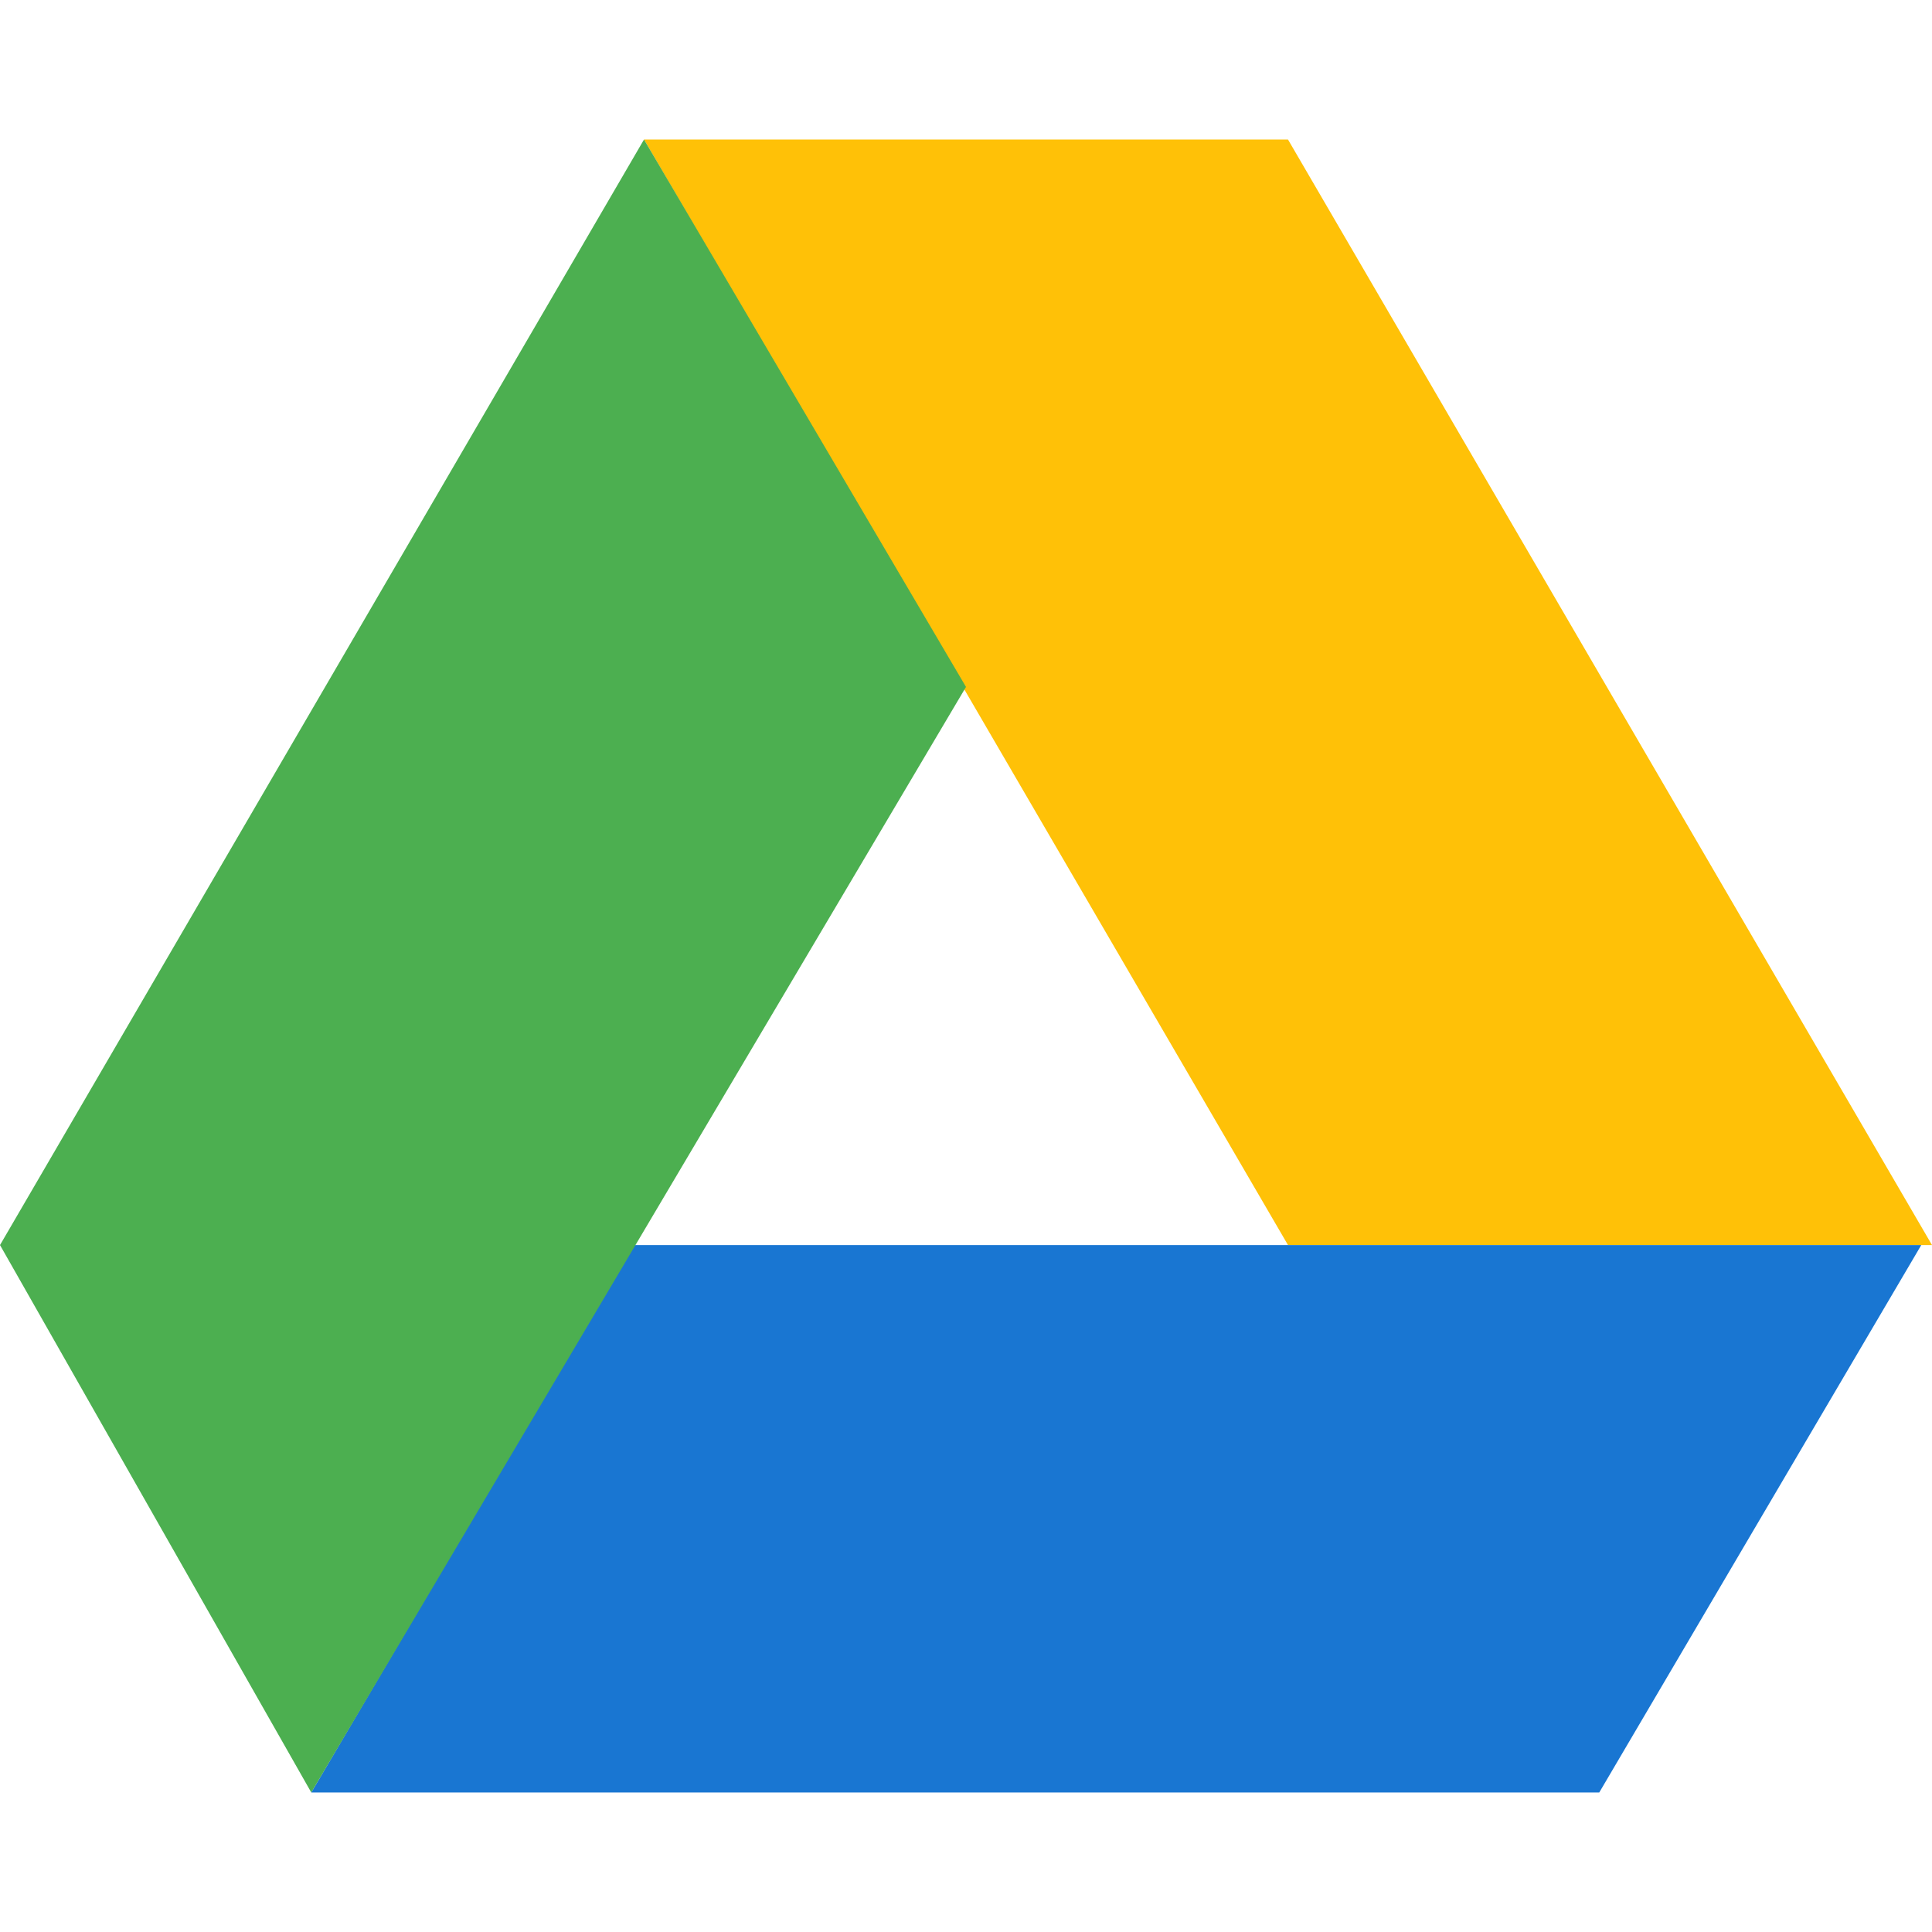 <?xml version="1.0" encoding="utf-8"?>
<!-- Generator: Adobe Illustrator 23.0.2, SVG Export Plug-In . SVG Version: 6.00 Build 0)  -->
<svg version="1.1" id="レイヤー_1" xmlns="http://www.w3.org/2000/svg" xmlns:xlink="http://www.w3.org/1999/xlink" x="0px"
	 y="0px" viewBox="0 0 18 18" style="enable-background:new 0 0 18 18;" xml:space="preserve">
<style type="text/css">
	.st0{fill:#FFC107;}
	.st1{fill:#1976D2;}
	.st2{fill:#4CAF50;}
</style>
<g transform="translate(-3 -6)">
	<path class="st0" d="M9,7.3h6l6,10.3h-6L9,7.3z"/>
	<path class="st1" d="M5.9,22.7l3-5.1h12l-3,5.1H5.9z"/>
	<path class="st2" d="M3,17.6l2.9,5.1L12,12.4L9,7.3L3,17.6z"/>
</g>
</svg>
